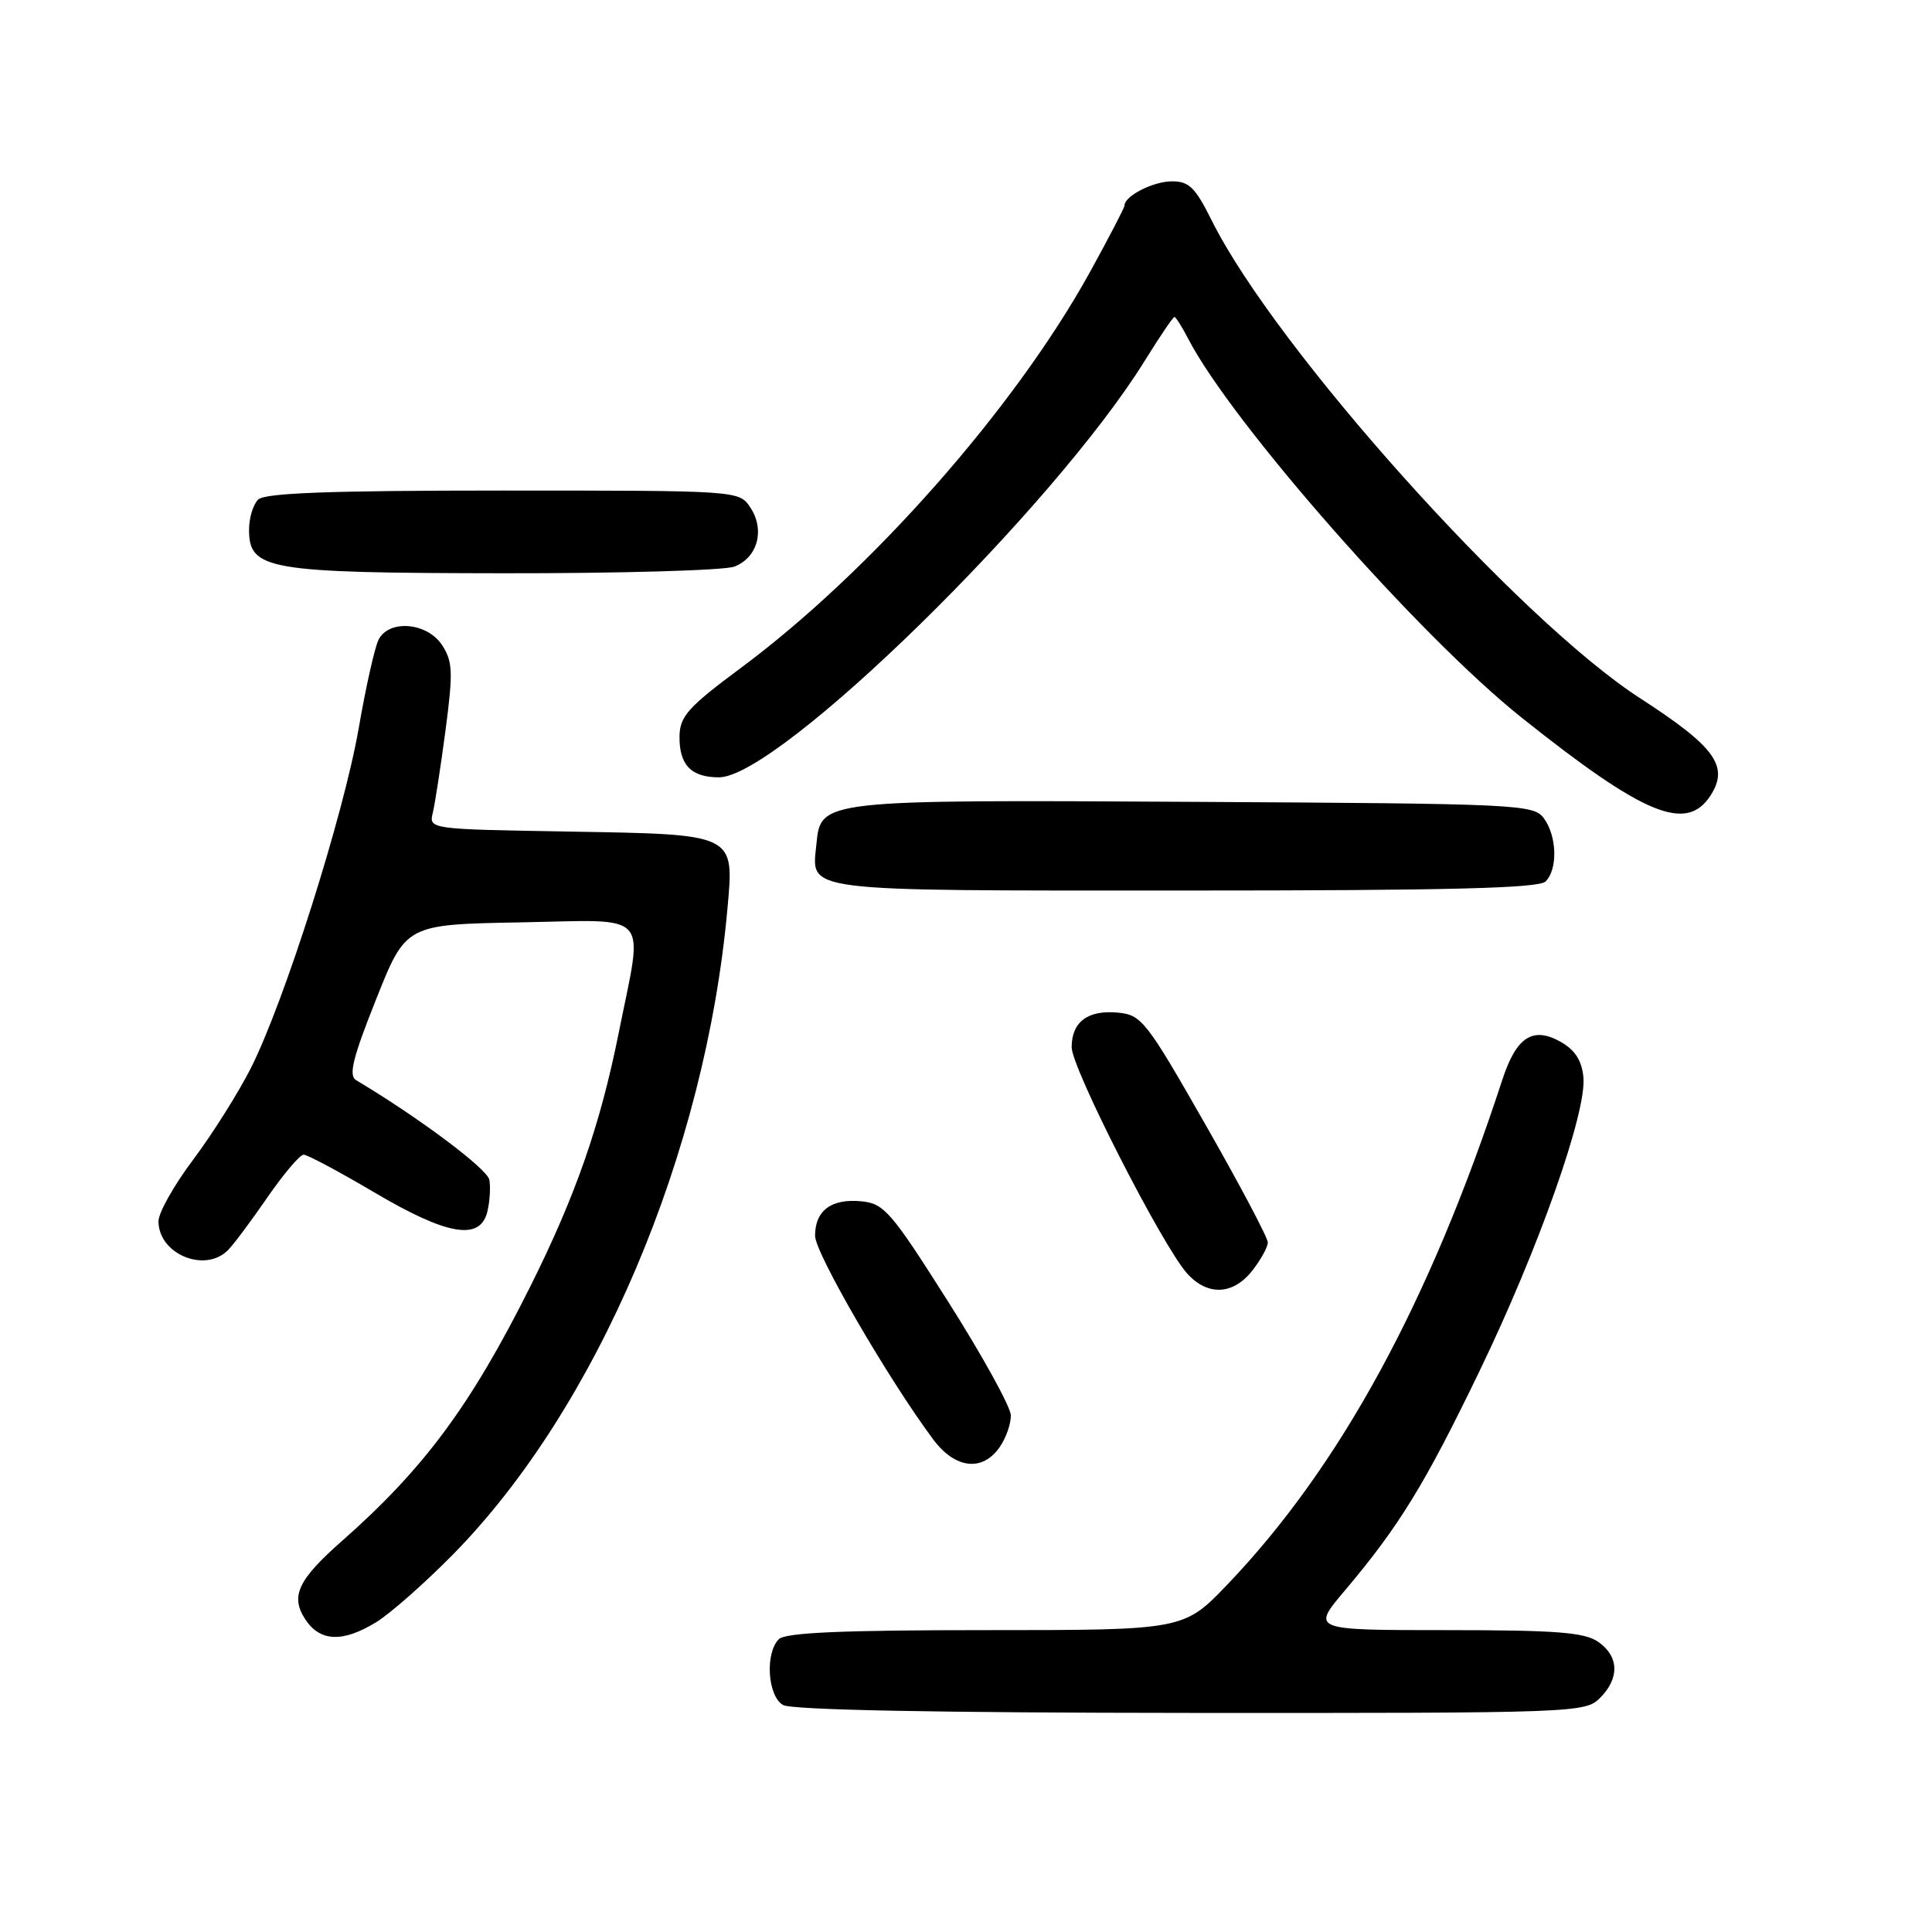 <?xml version="1.0" encoding="UTF-8" standalone="no"?>
<!DOCTYPE svg PUBLIC "-//W3C//DTD SVG 1.1//EN" "http://www.w3.org/Graphics/SVG/1.1/DTD/svg11.dtd" >
<svg xmlns="http://www.w3.org/2000/svg" xmlns:xlink="http://www.w3.org/1999/xlink" version="1.1" viewBox="0 0 256 256">
 <g >
 <path fill="currentColor"
d=" M 212.00 225.00 C 214.62 222.38 214.54 219.49 211.78 217.56 C 209.97 216.29 206.24 216.00 191.66 216.00 C 173.76 216.00 173.76 216.00 178.20 210.75 C 185.37 202.27 188.81 196.67 196.05 181.66 C 203.87 165.47 210.26 147.38 209.81 142.73 C 209.59 140.50 208.69 139.11 206.76 138.03 C 203.09 135.98 200.92 137.41 199.06 143.09 C 189.46 172.50 177.58 194.32 162.68 209.91 C 156.86 216.00 156.86 216.00 130.63 216.00 C 111.56 216.00 104.07 216.33 103.20 217.20 C 101.35 219.05 101.71 224.73 103.75 225.92 C 104.88 226.58 124.12 226.95 157.75 226.97 C 208.69 227.00 210.05 226.95 212.00 225.00 Z  M 49.83 214.96 C 51.67 213.84 56.22 209.83 59.95 206.05 C 79.09 186.64 93.47 152.85 96.39 120.40 C 97.29 110.44 97.53 110.56 75.49 110.19 C 56.86 109.88 56.82 109.87 57.35 107.69 C 57.64 106.48 58.40 101.55 59.04 96.72 C 60.05 89.03 59.99 87.64 58.57 85.47 C 56.61 82.48 51.56 82.04 50.17 84.75 C 49.67 85.71 48.48 91.00 47.53 96.50 C 45.52 108.04 37.68 132.73 33.25 141.51 C 31.58 144.81 28.14 150.27 25.61 153.64 C 23.07 157.02 21.00 160.69 21.00 161.82 C 21.00 166.16 27.13 168.73 30.20 165.66 C 30.93 164.93 33.29 161.78 35.43 158.66 C 37.58 155.55 39.74 153.00 40.23 153.00 C 40.73 153.00 44.94 155.25 49.60 158.00 C 59.25 163.70 63.60 164.45 64.57 160.58 C 64.90 159.25 65.02 157.34 64.84 156.33 C 64.57 154.87 55.43 148.04 47.19 143.13 C 46.16 142.52 46.74 140.18 49.83 132.43 C 53.78 122.50 53.78 122.50 68.89 122.22 C 86.56 121.90 85.27 120.45 81.97 136.92 C 79.52 149.13 76.26 158.47 70.25 170.50 C 62.38 186.23 56.19 194.60 45.32 204.18 C 39.47 209.34 38.45 211.51 40.45 214.57 C 42.40 217.54 45.40 217.67 49.83 214.96 Z  M 132.44 191.78 C 133.30 190.56 133.97 188.64 133.94 187.53 C 133.91 186.41 130.18 179.65 125.65 172.50 C 118.08 160.55 117.15 159.47 114.14 159.18 C 110.16 158.79 108.00 160.40 108.00 163.75 C 108.00 166.03 117.74 182.80 123.67 190.75 C 126.56 194.62 130.16 195.04 132.44 191.78 Z  M 165.93 168.37 C 167.07 166.92 168.00 165.23 167.99 164.62 C 167.99 164.00 164.27 156.97 159.72 149.00 C 151.92 135.32 151.26 134.48 148.16 134.18 C 144.16 133.79 142.00 135.40 142.00 138.76 C 142.00 141.54 154.06 165.16 157.31 168.75 C 160.02 171.75 163.39 171.60 165.93 168.37 Z  M 204.80 116.80 C 206.43 115.17 206.31 110.81 204.58 108.44 C 203.22 106.58 201.40 106.49 158.33 106.25 C 108.74 105.97 108.75 105.97 108.18 111.84 C 107.56 118.25 105.55 118.00 156.92 118.00 C 191.89 118.00 203.90 117.70 204.80 116.80 Z  M 226.62 105.46 C 229.17 101.56 227.31 98.98 217.32 92.52 C 201.24 82.13 169.04 46.23 160.58 29.25 C 158.37 24.81 157.54 24.00 155.23 24.03 C 152.74 24.06 149.00 25.98 149.00 27.24 C 149.00 27.52 146.92 31.52 144.38 36.13 C 134.43 54.13 115.39 75.71 98.17 88.50 C 91.19 93.68 90.08 94.92 90.04 97.55 C 89.99 101.35 91.57 103.00 95.27 103.00 C 103.17 103.00 139.55 67.39 151.72 47.75 C 153.68 44.59 155.43 42.00 155.62 42.00 C 155.80 42.00 156.62 43.30 157.44 44.88 C 163.19 56.01 188.08 84.30 201.60 95.07 C 217.81 108.00 223.43 110.33 226.62 105.46 Z  M 97.30 75.08 C 100.38 73.90 101.39 70.24 99.44 67.27 C 97.95 65.00 97.95 65.00 66.68 65.00 C 43.68 65.00 35.08 65.32 34.20 66.20 C 33.54 66.86 33.00 68.65 33.00 70.17 C 33.00 75.51 35.37 75.92 66.68 75.96 C 82.19 75.98 95.96 75.58 97.30 75.08 Z "/>
</g>
</svg>